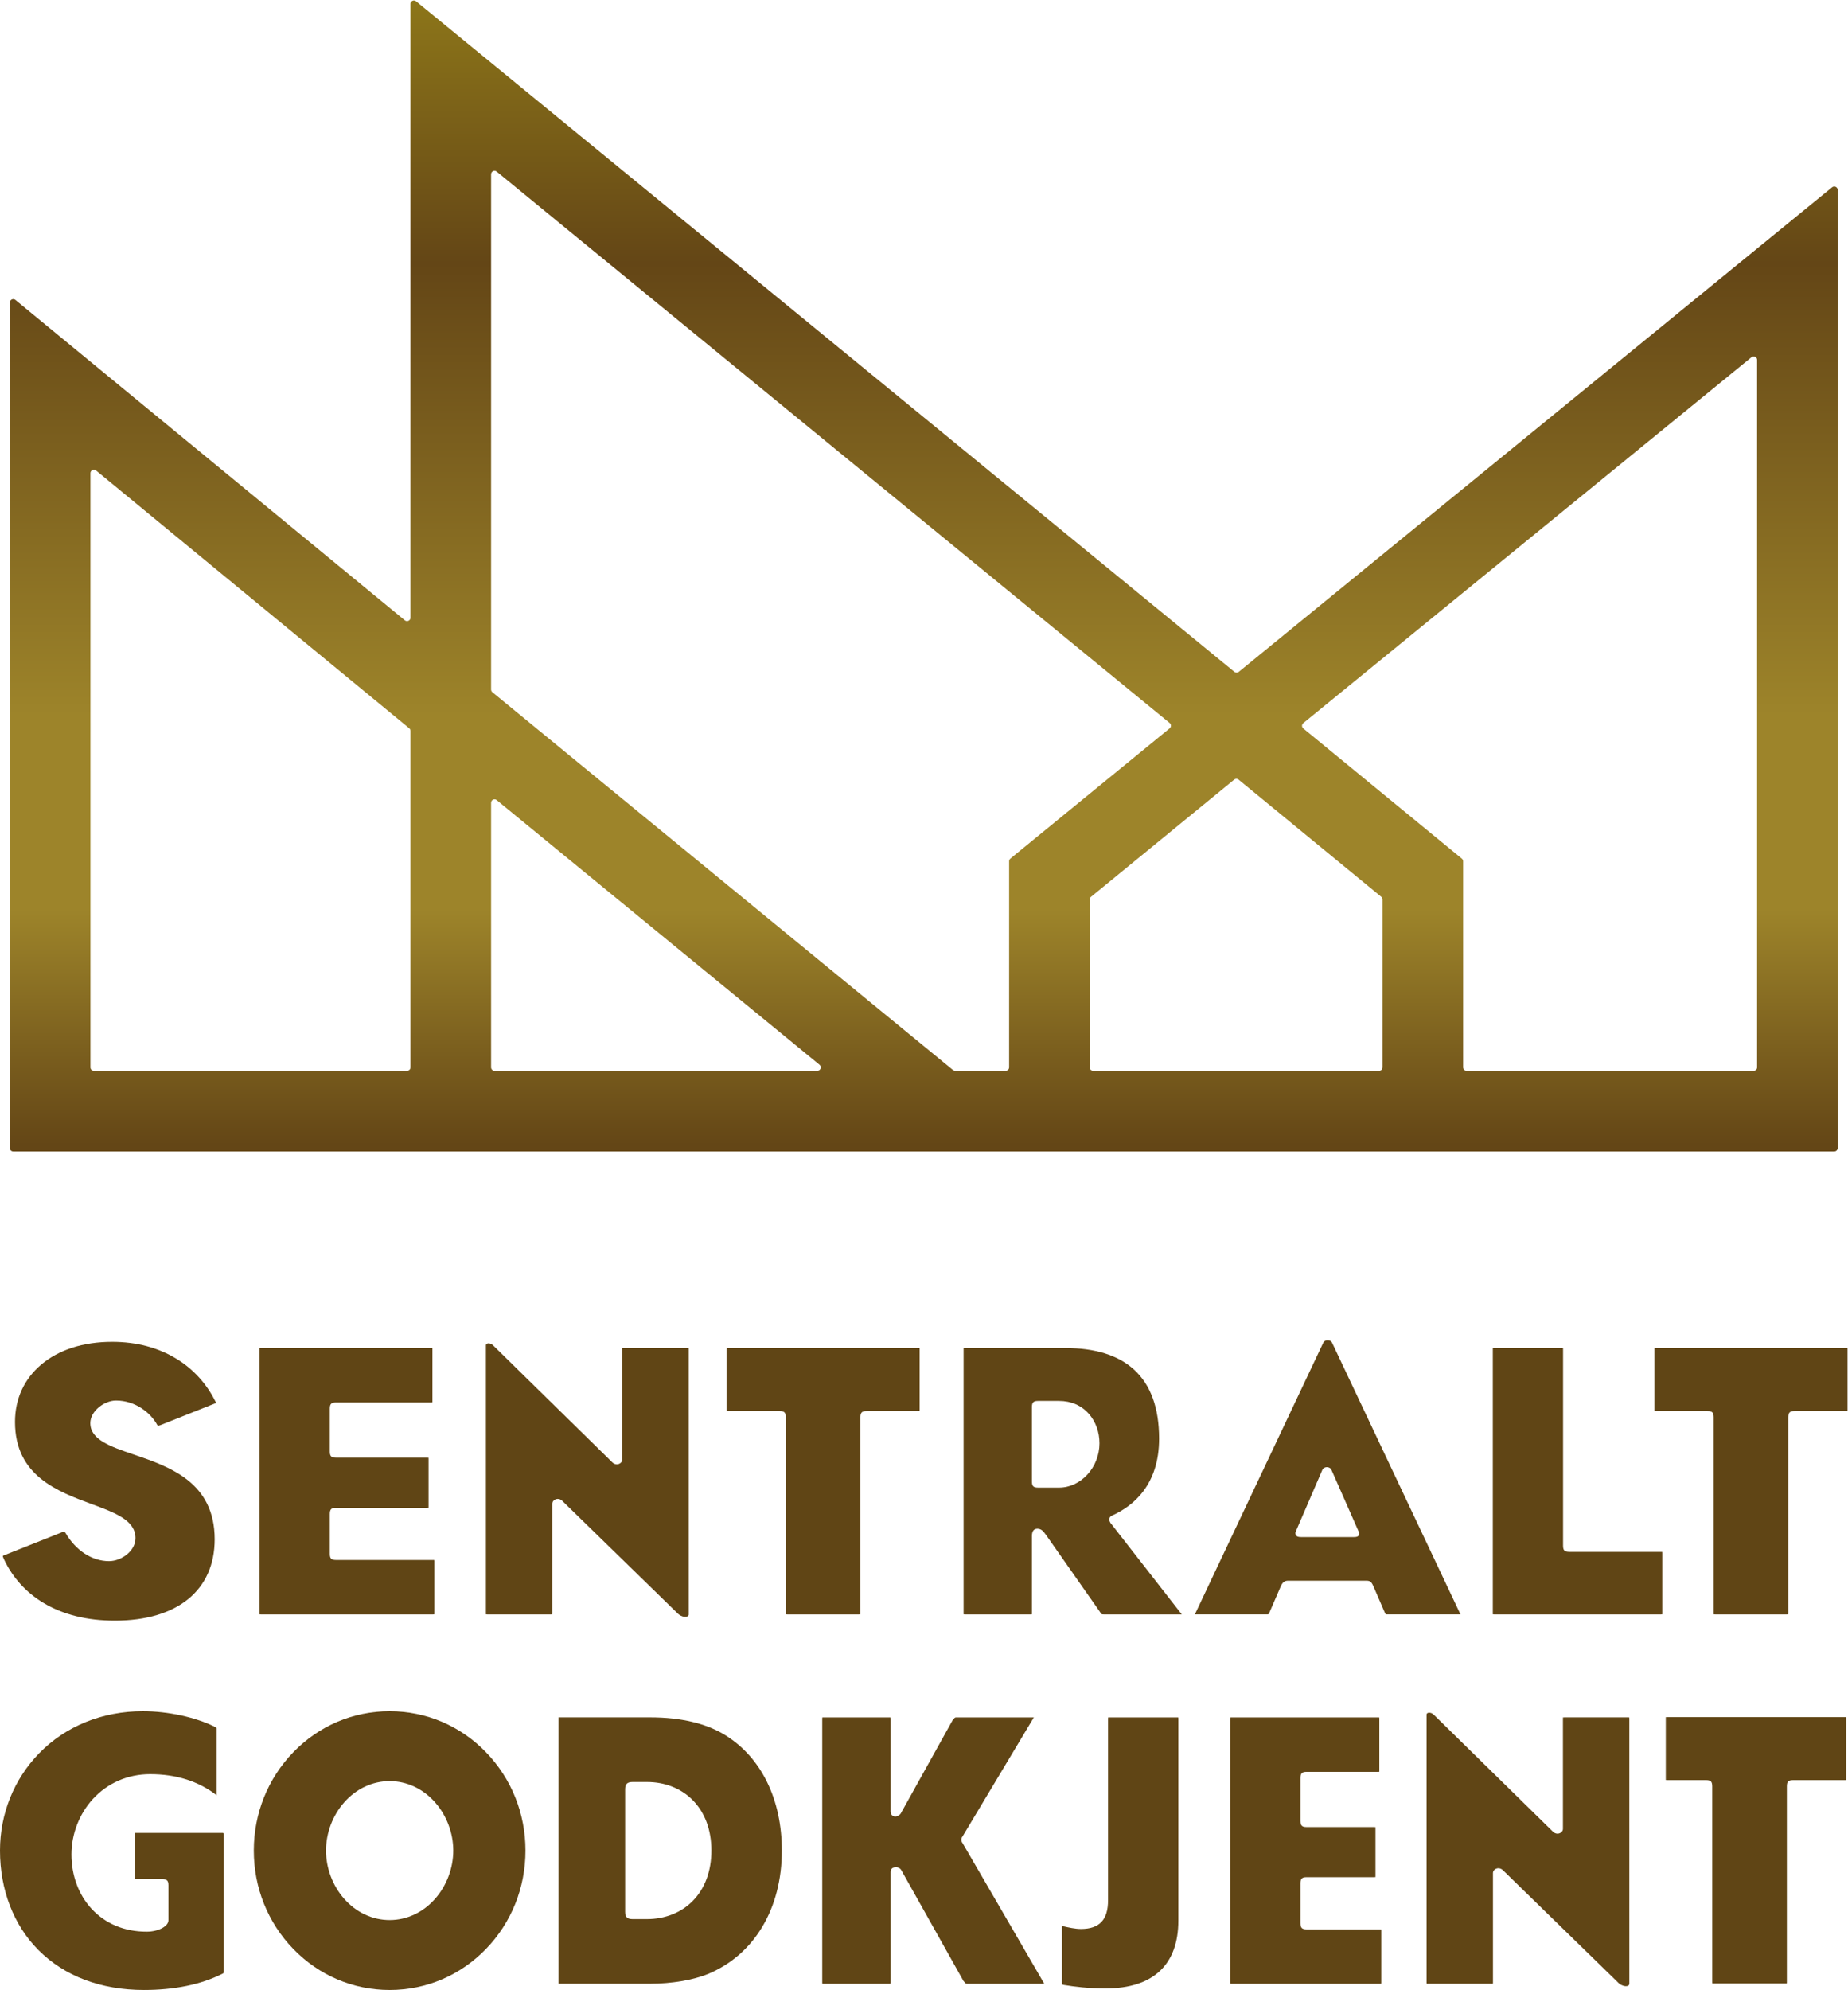 <?xml version="1.0" encoding="UTF-8" standalone="no"?>
<svg
   xmlns:dc="http://purl.org/dc/elements/1.1/"
   xmlns:cc="http://creativecommons.org/ns#"
   xmlns:rdf="http://www.w3.org/1999/02/22-rdf-syntax-ns#"
   xmlns:svg="http://www.w3.org/2000/svg"
   xmlns="http://www.w3.org/2000/svg"
   viewBox="0 0 207.705 223.572"
   height="223.572"
   width="207.705"
   xml:space="preserve"
   id="svg2"
   version="1.1"><defs
     id="defs6"><linearGradient
       id="linearGradient38"
       spreadMethod="pad"
       gradientTransform="matrix(0,96.416,96.416,0,77.889,70.562)"
       gradientUnits="userSpaceOnUse"
       y2="0"
       x2="1"
       y1="0"
       x1="0"><stop
         id="stop26"
         offset="0"
         style="stop-opacity:1;stop-color:#644616" /><stop
         id="stop28"
         offset="0.011"
         style="stop-opacity:1;stop-color:#644616" /><stop
         id="stop30"
         offset="0.215"
         style="stop-opacity:1;stop-color:#9d842a" /><stop
         id="stop32"
         offset="0.383"
         style="stop-opacity:1;stop-color:#9d842a" /><stop
         id="stop34"
         offset="0.775"
         style="stop-opacity:1;stop-color:#644616" /><stop
         id="stop36"
         offset="1"
         style="stop-opacity:1;stop-color:#8c7519" /></linearGradient><clipPath
       id="clipPath48"
       clipPathUnits="userSpaceOnUse"><path
         id="path46"
         d="M 0,595.28 H 841.89 V 0 H 0 Z" /></clipPath></defs><g
     transform="matrix(1.333,0,0,-1.333,0,223.572)"
     id="g10"><g
       id="g14"><path
         d="m 34.611,167.388 v -51.727 c 0,-0.245 -0.285,-0.38 -0.475,-0.224 v 0 L 1.303,142.438 c -0.19,0.157 -0.475,0.022 -0.475,-0.224 v 0 -71.252 c 0,-0.16 0.13,-0.291 0.29,-0.291 v 0 h 33.512 50.445 3.64 34.695 31.249 c 0.161,0 0.291,0.131 0.291,0.291 v 0 V 151.71 c 0,0.245 -0.284,0.38 -0.474,0.225 v 0 l -50.028,-40.84 c -0.108,-0.087 -0.261,-0.087 -0.368,0.001 v 0 l -68.995,56.516 c -0.056,0.046 -0.12,0.067 -0.183,0.067 v 0 c -0.149,0 -0.291,-0.118 -0.291,-0.291 m 45.744,-89.854 -38.841,31.846 c -0.067,0.055 -0.106,0.137 -0.106,0.225 v 0 43.429 c 0,0.245 0.284,0.38 0.474,0.224 v 0 L 98.623,106.784 c 0.142,-0.116 0.142,-0.333 0,-0.449 v 0 L 85.192,95.358 c -0.067,-0.056 -0.107,-0.138 -0.107,-0.225 v 0 -17.374 c 0,-0.16 -0.13,-0.291 -0.29,-0.291 v 0 h -4.256 c -0.067,0 -0.132,0.024 -0.184,0.066 m 43.011,0.225 v 17.37 c 0,0.087 -0.039,0.17 -0.107,0.225 v 0 l -13.37,10.972 c -0.141,0.116 -0.141,0.333 0.001,0.449 v 0 l 37.789,30.837 c 0.19,0.154 0.474,0.02 0.474,-0.225 v 0 -59.628 c 0,-0.16 -0.13,-0.291 -0.29,-0.291 v 0 h -24.207 c -0.16,0 -0.29,0.131 -0.29,0.291 m -115.741,0 V 127.842 c 0,0.246 0.285,0.38 0.475,0.224 v 0 l 26.405,-21.726 c 0.067,-0.056 0.106,-0.137 0.106,-0.224 v 0 -28.357 c 0,-0.16 -0.13,-0.291 -0.291,-0.291 v 0 h -26.405 c -0.161,0 -0.29,0.131 -0.29,0.291 m 84.257,0 v 14.149 c 0,0.086 0.039,0.169 0.106,0.224 v 0 L 104.064,102.014 c 0.107,0.088 0.262,0.088 0.368,0 v 0 l 12.031,-9.878 c 0.067,-0.055 0.107,-0.138 0.107,-0.225 v 0 -14.152 c 0,-0.16 -0.131,-0.291 -0.291,-0.291 v 0 H 92.172 c -0.16,0 -0.29,0.131 -0.29,0.291 m -50.474,0 V 100.061 c 0,0.245 0.284,0.38 0.474,0.224 v 0 l 27.213,-22.302 c 0.211,-0.173 0.089,-0.515 -0.184,-0.515 v 0 h -27.213 c -0.16,0 -0.29,0.131 -0.29,0.291"
         style="fill:url(#linearGradient38);stroke:none"
         id="path40" /></g><g
       transform="translate(-342.767,-216.901)"
       id="g42"><g
         id="g50"
         transform="translate(401.176,224.406)"><path
           d="m 0,0 c -0.972,-0.987 -2.339,-1.531 -3.851,-1.531 h -1.218 c -0.46,0 -0.631,0.171 -0.631,0.632 V 9.392 c 0,0.461 0.171,0.632 0.631,0.632 h 1.218 C -2.339,10.024 -0.972,9.48 0,8.493 1.029,7.448 1.573,5.98 1.573,4.247 1.573,2.514 1.029,1.045 0,0 m 2.75,13.968 v 0 c -1.616,0.998 -3.746,1.503 -6.329,1.503 h -7.707 c -0.01,0 -0.018,0 -0.027,0 0,-0.008 0,-0.017 0,-0.026 V -6.952 c 0,-0.009 0,-0.018 0,-0.026 0.009,0 0.017,0 0.027,0 h 7.707 c 1.805,0 3.633,0.311 4.891,0.833 3.883,1.621 6.202,5.506 6.202,10.392 0,4.306 -1.736,7.849 -4.764,9.721"
           style="fill:#604515;fill-opacity:1;fill-rule:nonzero;stroke:none"
           id="path52" /></g><g
         id="g54"
         transform="translate(346.44,249.522)"><path
           d="m 0,0 c 1.653,-0.989 3.675,-1.49 6.01,-1.49 5.271,0 8.418,2.562 8.418,6.852 0,4.818 -3.799,6.115 -6.852,7.157 -1.95,0.666 -3.634,1.241 -3.634,2.635 0,1.026 1.191,1.905 2.165,1.905 1.636,0 2.923,-1.031 3.477,-2.055 0.058,-0.088 0.064,-0.086 0.281,-0.013 l 4.504,1.789 c 0.12,0.04 0.161,0.065 0.175,0.077 -0.002,0.018 -0.014,0.07 -0.085,0.181 l -0.01,0.018 c -0.72,1.439 -1.83,2.65 -3.211,3.502 -1.556,0.96 -3.392,1.448 -5.457,1.448 -2.434,0 -4.504,-0.666 -5.987,-1.924 -1.441,-1.223 -2.202,-2.893 -2.202,-4.829 0,-4.53 3.585,-5.856 6.466,-6.921 C 6.04,7.599 7.751,6.966 7.751,5.46 7.751,4.369 6.552,3.522 5.52,3.522 4.093,3.522 2.722,4.41 1.852,5.898 1.797,5.975 1.769,6.006 1.756,6.018 1.739,6.018 1.708,6.013 1.683,6.009 L -3.295,4.03 C -3.41,3.991 -3.433,3.969 -3.436,3.965 -3.436,3.961 -3.442,3.903 -3.34,3.683 -2.625,2.153 -1.47,0.879 0,0"
           style="fill:#604515;fill-opacity:1;fill-rule:nonzero;stroke:none"
           id="path56" /></g><g
         id="g58"
         transform="translate(364.778,248.555)"><path
           d="m 0,0 h 14.486 c 0.061,0 0.099,0.002 0.122,0.004 0.002,0.024 0.004,0.061 0.004,0.122 v 4.335 c 0,0.061 -0.002,0.099 -0.004,0.122 -0.023,0.002 -0.061,0.004 -0.122,0.004 H 6.325 c -0.403,0 -0.526,0.123 -0.526,0.526 v 3.345 c 0,0.403 0.123,0.526 0.526,0.526 h 7.671 c 0.061,0 0.1,0.002 0.123,0.004 0.003,0.024 0.004,0.062 0.004,0.123 v 3.971 c 0,0.061 -10e-4,0.099 -0.004,0.122 -0.023,0.003 -0.062,0.005 -0.123,0.005 H 6.325 c -0.403,0 -0.526,0.122 -0.526,0.526 v 3.601 c 0,0.404 0.123,0.527 0.526,0.527 h 7.998 c 0.061,0 0.099,0.001 0.122,0.004 0.003,0.023 0.004,0.061 0.004,0.122 v 4.334 c 0,0.061 -10e-4,0.099 -0.004,0.123 -0.023,0.002 -0.061,0.004 -0.122,0.004 L 0,22.45 c -0.061,0 -0.099,-0.002 -0.122,-0.004 -0.003,-0.024 -0.004,-0.062 -0.004,-0.123 V 0.126 c 0,-0.061 0.001,-0.098 0.004,-0.122 C -0.099,0.002 -0.061,0 0,0"
           style="fill:#604515;fill-opacity:1;fill-rule:nonzero;stroke:none"
           id="path60" /></g><g
         id="g62"
         transform="translate(446.62,217.424)"><path
           d="m 0,0 h 12.486 c 0.061,0 0.099,0.002 0.122,0.004 0.002,0.024 0.004,0.061 0.004,0.122 v 4.335 c 0,0.061 -0.002,0.099 -0.004,0.122 -0.023,0.002 -0.061,0.004 -0.122,0.004 H 6.325 c -0.403,0 -0.526,0.123 -0.526,0.526 v 3.345 c 0,0.403 0.123,0.526 0.526,0.526 h 5.671 c 0.061,0 0.1,0.002 0.123,0.004 0.003,0.024 0.004,0.062 0.004,0.123 v 3.971 c 0,0.061 -10e-4,0.099 -0.004,0.122 -0.023,0.003 -0.062,0.005 -0.123,0.005 H 6.325 c -0.403,0 -0.526,0.122 -0.526,0.526 v 3.601 c 0,0.404 0.123,0.527 0.526,0.527 h 5.998 c 0.061,0 0.099,0.001 0.122,0.004 0.003,0.023 0.004,0.061 0.004,0.122 v 4.334 c 0,0.061 -10e-4,0.099 -0.004,0.123 -0.023,0.002 -0.061,0.004 -0.122,0.004 L 0,22.45 c -0.061,0 -0.099,-0.002 -0.122,-0.004 -0.003,-0.024 -0.004,-0.062 -0.004,-0.123 V 0.126 c 0,-0.061 0.001,-0.098 0.004,-0.122 C -0.099,0.002 -0.061,0 0,0"
           style="fill:#604515;fill-opacity:1;fill-rule:nonzero;stroke:none"
           id="path64" /></g><g
         id="g66"
         transform="translate(400.835,248.555)"><path
           d="m 0,0 -0.001,22.323 c 0,0.061 -0.001,0.099 -0.004,0.123 -0.023,0.002 -0.061,0.004 -0.122,0.004 h -5.346 c -0.061,0 -0.099,-0.002 -0.122,-0.004 -0.003,-0.024 -0.004,-0.062 -0.004,-0.123 v -9.277 c 0,-0.211 -0.216,-0.397 -0.462,-0.397 -0.13,0 -0.276,0.063 -0.371,0.159 l -10.044,9.854 c -0.14,0.137 -0.272,0.185 -0.41,0.185 -0.012,0 -0.211,-0.008 -0.211,-0.165 V 0.126 c 0,-0.061 0.002,-0.098 0.004,-0.122 C -17.069,0.002 -17.031,0 -16.971,0 h 5.345 c 0.062,0 0.1,0.002 0.124,0.004 0.002,0.024 0.004,0.061 0.004,0.122 v 9.213 c 0,0.211 0.215,0.396 0.46,0.396 0.131,0 0.275,-0.061 0.37,-0.156 L -1.012,0.165 C -0.589,-0.312 0,-0.285 0,0"
           style="fill:#604515;fill-opacity:1;fill-rule:nonzero;stroke:none"
           id="path68" /></g><g
         id="g70"
         transform="translate(480.148,217.426)"><path
           d="m 0,0 -0.001,22.323 c 0,0.061 -0.001,0.099 -0.004,0.123 -0.023,0.002 -0.061,0.004 -0.122,0.004 h -5.346 c -0.061,0 -0.099,-0.002 -0.122,-0.004 -0.003,-0.024 -0.004,-0.062 -0.004,-0.123 v -9.277 c 0,-0.211 -0.216,-0.397 -0.462,-0.397 -0.13,0 -0.276,0.063 -0.371,0.159 l -10.044,9.854 c -0.14,0.137 -0.272,0.185 -0.41,0.185 -0.012,0 -0.211,-0.008 -0.211,-0.165 V 0.126 c 0,-0.061 0.002,-0.098 0.004,-0.122 C -17.069,0.002 -17.031,0 -16.971,0 h 5.345 c 0.062,0 0.1,0.002 0.124,0.004 0.002,0.024 0.004,0.061 0.004,0.122 v 9.213 c 0,0.211 0.215,0.396 0.46,0.396 0.131,0 0.275,-0.062 0.37,-0.156 L -1.012,0.165 C -0.589,-0.312 0,-0.285 0,0"
           style="fill:#604515;fill-opacity:1;fill-rule:nonzero;stroke:none"
           id="path72" /></g><g
         id="g74"
         transform="translate(429.776,266.022)"><path
           d="m 0,0 c 0,0.403 0.123,0.526 0.526,0.526 h 1.763 c 1.014,0 1.883,-0.377 2.512,-1.091 0.577,-0.654 0.895,-1.534 0.895,-2.478 0,-2.026 -1.56,-3.738 -3.407,-3.738 H 0.526 C 0.123,-6.781 0,-6.659 0,-6.255 Z m -5.635,-17.467 h 5.509 c 0.061,0 0.099,0.002 0.122,0.004 0.002,0.023 0.004,0.061 0.004,0.122 v 6.472 c 0,0.413 0.155,0.623 0.461,0.623 0.304,0 0.487,-0.179 0.719,-0.509 l 4.543,-6.48 c 0.141,-0.226 0.151,-0.232 0.352,-0.232 h 6.522 0.039 c -0.002,0.003 -0.004,0.006 -0.006,0.009 l -6.013,7.714 -0.009,0.017 c -0.059,0.115 -0.087,0.183 -0.087,0.253 0,0.162 0.096,0.291 0.257,0.349 1.802,0.815 3.946,2.599 3.946,6.474 0,2.603 -0.723,4.571 -2.15,5.849 -1.322,1.184 -3.25,1.785 -5.73,1.785 h -8.479 c -0.062,0 -0.1,-0.002 -0.123,-0.005 C -5.761,4.955 -5.762,4.917 -5.762,4.856 v -22.197 c 0,-0.061 10e-4,-0.099 0.004,-0.122 0.023,-0.002 0.061,-0.004 0.123,-0.004"
           style="fill:#604515;fill-opacity:1;fill-rule:nonzero;stroke:none"
           id="path76" /></g><g
         id="g78"
         transform="translate(451.99,255.436)"><path
           d="m 0,0 0.049,0.144 2.234,5.178 c 0.07,0.144 0.244,0.209 0.375,0.209 0.13,0 0.303,-0.065 0.374,-0.209 L 5.328,0.117 C 5.373,0.027 5.38,-0.036 5.38,-0.066 5.38,-0.363 5.083,-0.363 4.887,-0.363 H 0.526 c -0.184,0 -0.526,0 -0.526,0.33 z m -2.169,-6.675 0.947,2.187 c 0.175,0.394 0.396,0.448 0.608,0.448 h 6.608 c 0.296,0 0.419,-0.096 0.575,-0.446 L 6.57,-4.488 7.516,-6.675 C 7.604,-6.88 7.618,-6.88 7.724,-6.88 h 6.194 c -0.005,0.015 -0.01,0.028 -0.015,0.038 L 3.097,16.01 c -0.06,0.14 -0.208,0.213 -0.375,0.213 -0.156,0 -0.313,-0.072 -0.371,-0.206 L -8.456,-6.839 C -8.462,-6.85 -8.467,-6.864 -8.473,-6.88 h 6.096 c 0.104,0 0.121,0 0.208,0.205"
           style="fill:#604515;fill-opacity:1;fill-rule:nonzero;stroke:none"
           id="path80" /></g><g
         id="g82"
         transform="translate(482.798,253.828)"><path
           d="m 0,0 h -7.711 c -0.404,0 -0.526,0.123 -0.526,0.526 v 16.525 c 0,0.061 -0.002,0.098 -0.005,0.122 -0.023,0.002 -0.061,0.004 -0.122,0.004 h -5.672 c -0.061,0 -0.099,-0.002 -0.122,-0.004 -0.003,-0.023 -0.004,-0.061 -0.004,-0.122 V -5.146 c 0,-0.061 0.001,-0.099 0.004,-0.122 0.023,-0.003 0.061,-0.005 0.122,-0.005 H 0 c 0.061,0 0.099,0.002 0.122,0.004 0.003,0.024 0.004,0.062 0.004,0.123 v 5.02 c 0,0.061 -0.001,0.098 -0.004,0.122 C 0.099,-0.002 0.061,0 0,0"
           style="fill:#604515;fill-opacity:1;fill-rule:nonzero;stroke:none"
           id="path84" /></g><g
         id="g86"
         transform="translate(498.418,271.005)"><path
           d="m 0,0 h -16.026 c -0.062,0 -0.1,-0.002 -0.124,-0.004 -0.002,-0.024 -0.004,-0.061 -0.004,-0.122 v -5.059 c 0,-0.062 0.002,-0.1 0.004,-0.124 0.024,-0.002 0.062,-0.004 0.124,-0.004 h 4.34 c 0.404,0 0.527,-0.123 0.527,-0.526 v -16.484 c 0,-0.061 0.001,-0.099 0.004,-0.123 0.023,-0.002 0.061,-0.004 0.123,-0.004 h 6.038 c 0.061,0 0.1,0.002 0.123,0.004 0.002,0.024 0.004,0.062 0.004,0.123 v 16.484 c 0,0.403 0.123,0.526 0.526,0.526 H 0 c 0.062,0 0.1,0.002 0.123,0.004 0.003,0.024 0.004,0.062 0.004,0.124 v 5.059 c 0,0.061 -0.001,0.098 -0.004,0.122 C 0.1,-0.002 0.062,0 0,0"
           style="fill:#604515;fill-opacity:1;fill-rule:nonzero;stroke:none"
           id="path88" /></g><g
         id="g90"
         transform="translate(420.182,271.005)"><path
           d="m 0,0 h -16.026 c -0.062,0 -0.1,-0.002 -0.124,-0.004 -0.002,-0.024 -0.004,-0.061 -0.004,-0.122 v -5.059 c 0,-0.062 0.002,-0.1 0.004,-0.124 0.024,-0.002 0.062,-0.004 0.124,-0.004 h 4.34 c 0.404,0 0.527,-0.123 0.527,-0.526 v -16.484 c 0,-0.061 0.001,-0.099 0.004,-0.123 0.023,-0.002 0.061,-0.004 0.123,-0.004 h 6.038 c 0.061,0 0.099,0.002 0.123,0.004 0.002,0.024 0.004,0.062 0.004,0.123 v 16.484 c 0,0.403 0.123,0.526 0.526,0.526 H 0 c 0.062,0 0.1,0.002 0.123,0.004 0.003,0.024 0.004,0.062 0.004,0.124 v 5.059 c 0,0.061 -0.001,0.098 -0.004,0.122 C 0.1,-0.002 0.062,0 0,0"
           style="fill:#604515;fill-opacity:1;fill-rule:nonzero;stroke:none"
           id="path92" /></g><g
         id="g94"
         transform="translate(498.297,239.901)"><path
           d="m 0,0 h -14.949 c -0.061,0 -0.1,-0.002 -0.123,-0.004 -0.002,-0.024 -0.004,-0.061 -0.004,-0.122 v -5.059 c 0,-0.062 0.002,-0.1 0.004,-0.124 0.024,-0.002 0.062,-0.004 0.123,-0.004 h 3.263 c 0.404,0 0.526,-0.123 0.526,-0.526 v -16.484 c 0,-0.061 0.002,-0.099 0.005,-0.123 0.023,-0.002 0.061,-0.004 0.123,-0.004 h 6.038 c 0.061,0 0.099,0.002 0.123,0.004 0.002,0.024 0.004,0.062 0.004,0.123 v 16.484 c 0,0.403 0.123,0.526 0.526,0.526 H 0 c 0.062,0 0.1,0.002 0.123,0.004 0.003,0.024 0.004,0.062 0.004,0.124 v 5.059 c 0,0.061 -0.001,0.098 -0.004,0.122 C 0.1,-0.002 0.062,0 0,0"
           style="fill:#604515;fill-opacity:1;fill-rule:nonzero;stroke:none"
           id="path96" /></g><g
         id="g98"
         transform="translate(361.51,230.139)"><path
           d="m 0,0 h -7.258 c -0.06,0 -0.098,-0.002 -0.122,-0.004 -0.002,-0.024 -0.004,-0.061 -0.004,-0.122 v -3.642 c 0,-0.061 0.002,-0.099 0.004,-0.122 0.024,-0.003 0.062,-0.005 0.122,-0.005 h 2.188 c 0.404,0 0.527,-0.122 0.527,-0.526 v -2.945 c 0,-0.51 -0.857,-0.958 -1.833,-0.958 -1.877,0 -3.485,0.669 -4.651,1.933 -1.091,1.184 -1.692,2.808 -1.692,4.574 0,1.713 0.656,3.414 1.802,4.668 1.237,1.355 2.954,2.101 4.835,2.101 2.204,0 4.091,-0.6 5.61,-1.782 v 5.622 c 0,0.06 0,0.073 -0.15,0.147 -1.626,0.813 -3.956,1.318 -6.08,1.318 -3.413,0 -6.518,-1.261 -8.744,-3.55 -2.126,-2.188 -3.297,-5.099 -3.297,-8.197 0,-3.305 1.149,-6.281 3.235,-8.379 2.191,-2.204 5.27,-3.369 8.904,-3.369 2.575,0 4.789,0.454 6.58,1.351 0.151,0.075 0.151,0.088 0.151,0.147 V -0.126 C 0.127,-0.024 0.116,0 0,0"
           style="fill:#604515;fill-opacity:1;fill-rule:nonzero;stroke:none"
           id="path100" /></g><g
         id="g102"
         transform="translate(379.454,224.588)"><path
           d="m 0,0 c -1.021,-1.156 -2.382,-1.793 -3.833,-1.793 -1.452,0 -2.814,0.637 -3.835,1.793 -0.973,1.102 -1.531,2.582 -1.531,4.062 0,1.479 0.558,2.959 1.531,4.06 1.022,1.157 2.383,1.794 3.835,1.794 C -2.382,9.916 -1.021,9.279 0,8.122 0.973,7.021 1.531,5.541 1.531,4.062 1.531,2.582 0.973,1.102 0,0 m -3.833,15.809 c -3.085,0 -5.973,-1.231 -8.132,-3.465 -2.142,-2.217 -3.322,-5.159 -3.322,-8.282 0,-3.124 1.18,-6.066 3.322,-8.284 2.159,-2.234 5.047,-3.465 8.132,-3.465 3.084,0 5.972,1.231 8.13,3.465 2.143,2.218 3.322,5.16 3.322,8.284 0,3.123 -1.179,6.065 -3.322,8.282 -2.158,2.234 -5.046,3.465 -8.13,3.465"
           style="fill:#604515;fill-opacity:1;fill-rule:nonzero;stroke:none"
           id="path104" /></g><g
         id="g106"
         transform="translate(430.803,217.45)"><path
           d="m 0,0 -6.877,11.832 c -0.053,0.063 -0.103,0.164 -0.103,0.281 0,0.101 0.041,0.209 0.105,0.283 L -0.88,22.4 c 0.006,0.009 0.011,0.016 0.016,0.024 H -7.36 c -0.154,0 -0.154,0 -0.276,-0.146 -0.024,-0.029 -0.051,-0.06 -0.081,-0.096 l -4.373,-7.861 c -0.099,-0.149 -0.288,-0.254 -0.46,-0.254 -0.197,0 -0.395,0.148 -0.395,0.429 v 7.801 c 0,0.061 -0.002,0.099 -0.005,0.123 -0.023,0.002 -0.061,0.004 -0.123,0.004 h -5.509 c -0.061,0 -0.098,-0.002 -0.122,-0.004 -0.002,-0.024 -0.004,-0.062 -0.004,-0.123 V 0.1 c 0,-0.061 0.002,-0.098 0.004,-0.122 0.024,-0.002 0.061,-0.004 0.122,-0.004 h 5.509 c 0.062,0 0.1,0.002 0.123,0.004 0.003,0.024 0.005,0.061 0.005,0.122 v 9.271 c 0,0.195 0.079,0.428 0.46,0.428 0.105,0 0.314,-0.046 0.428,-0.221 l 0.007,-0.012 5.246,-9.349 c 0.039,-0.045 0.072,-0.083 0.1,-0.117 0.107,-0.126 0.107,-0.126 0.258,-0.126 h 6.464 c -0.002,0.002 -0.004,0.005 -0.005,0.007 z"
           style="fill:#604515;fill-opacity:1;fill-rule:nonzero;stroke:none"
           id="path108" /></g><g
         id="g110"
         transform="translate(441.995,239.874)"><path
           d="M 0,0 H -5.672 C -5.734,0 -5.772,-0.002 -5.796,-0.004 -5.798,-0.028 -5.8,-0.065 -5.8,-0.126 v -15.285 c 0,-1.65 -0.727,-2.419 -2.289,-2.419 -0.492,0 -1.092,0.138 -1.414,0.211 l -0.098,0.023 c -0.037,0.009 -0.062,0.012 -0.078,0.014 -0.002,-0.017 -0.005,-0.042 -0.005,-0.081 v -4.693 c 0,-0.116 0.012,-0.145 0.015,-0.149 0.016,-0.012 0.108,-0.036 0.152,-0.046 0.89,-0.144 2.004,-0.291 3.517,-0.291 2.015,0 3.564,0.506 4.604,1.503 1.01,0.969 1.522,2.384 1.522,4.205 v 17.008 c 0,0.061 -0.001,0.098 -0.004,0.122 C 0.099,-0.002 0.061,0 0,0"
           style="fill:#604515;fill-opacity:1;fill-rule:nonzero;stroke:none"
           id="path112" /></g></g></g></svg>